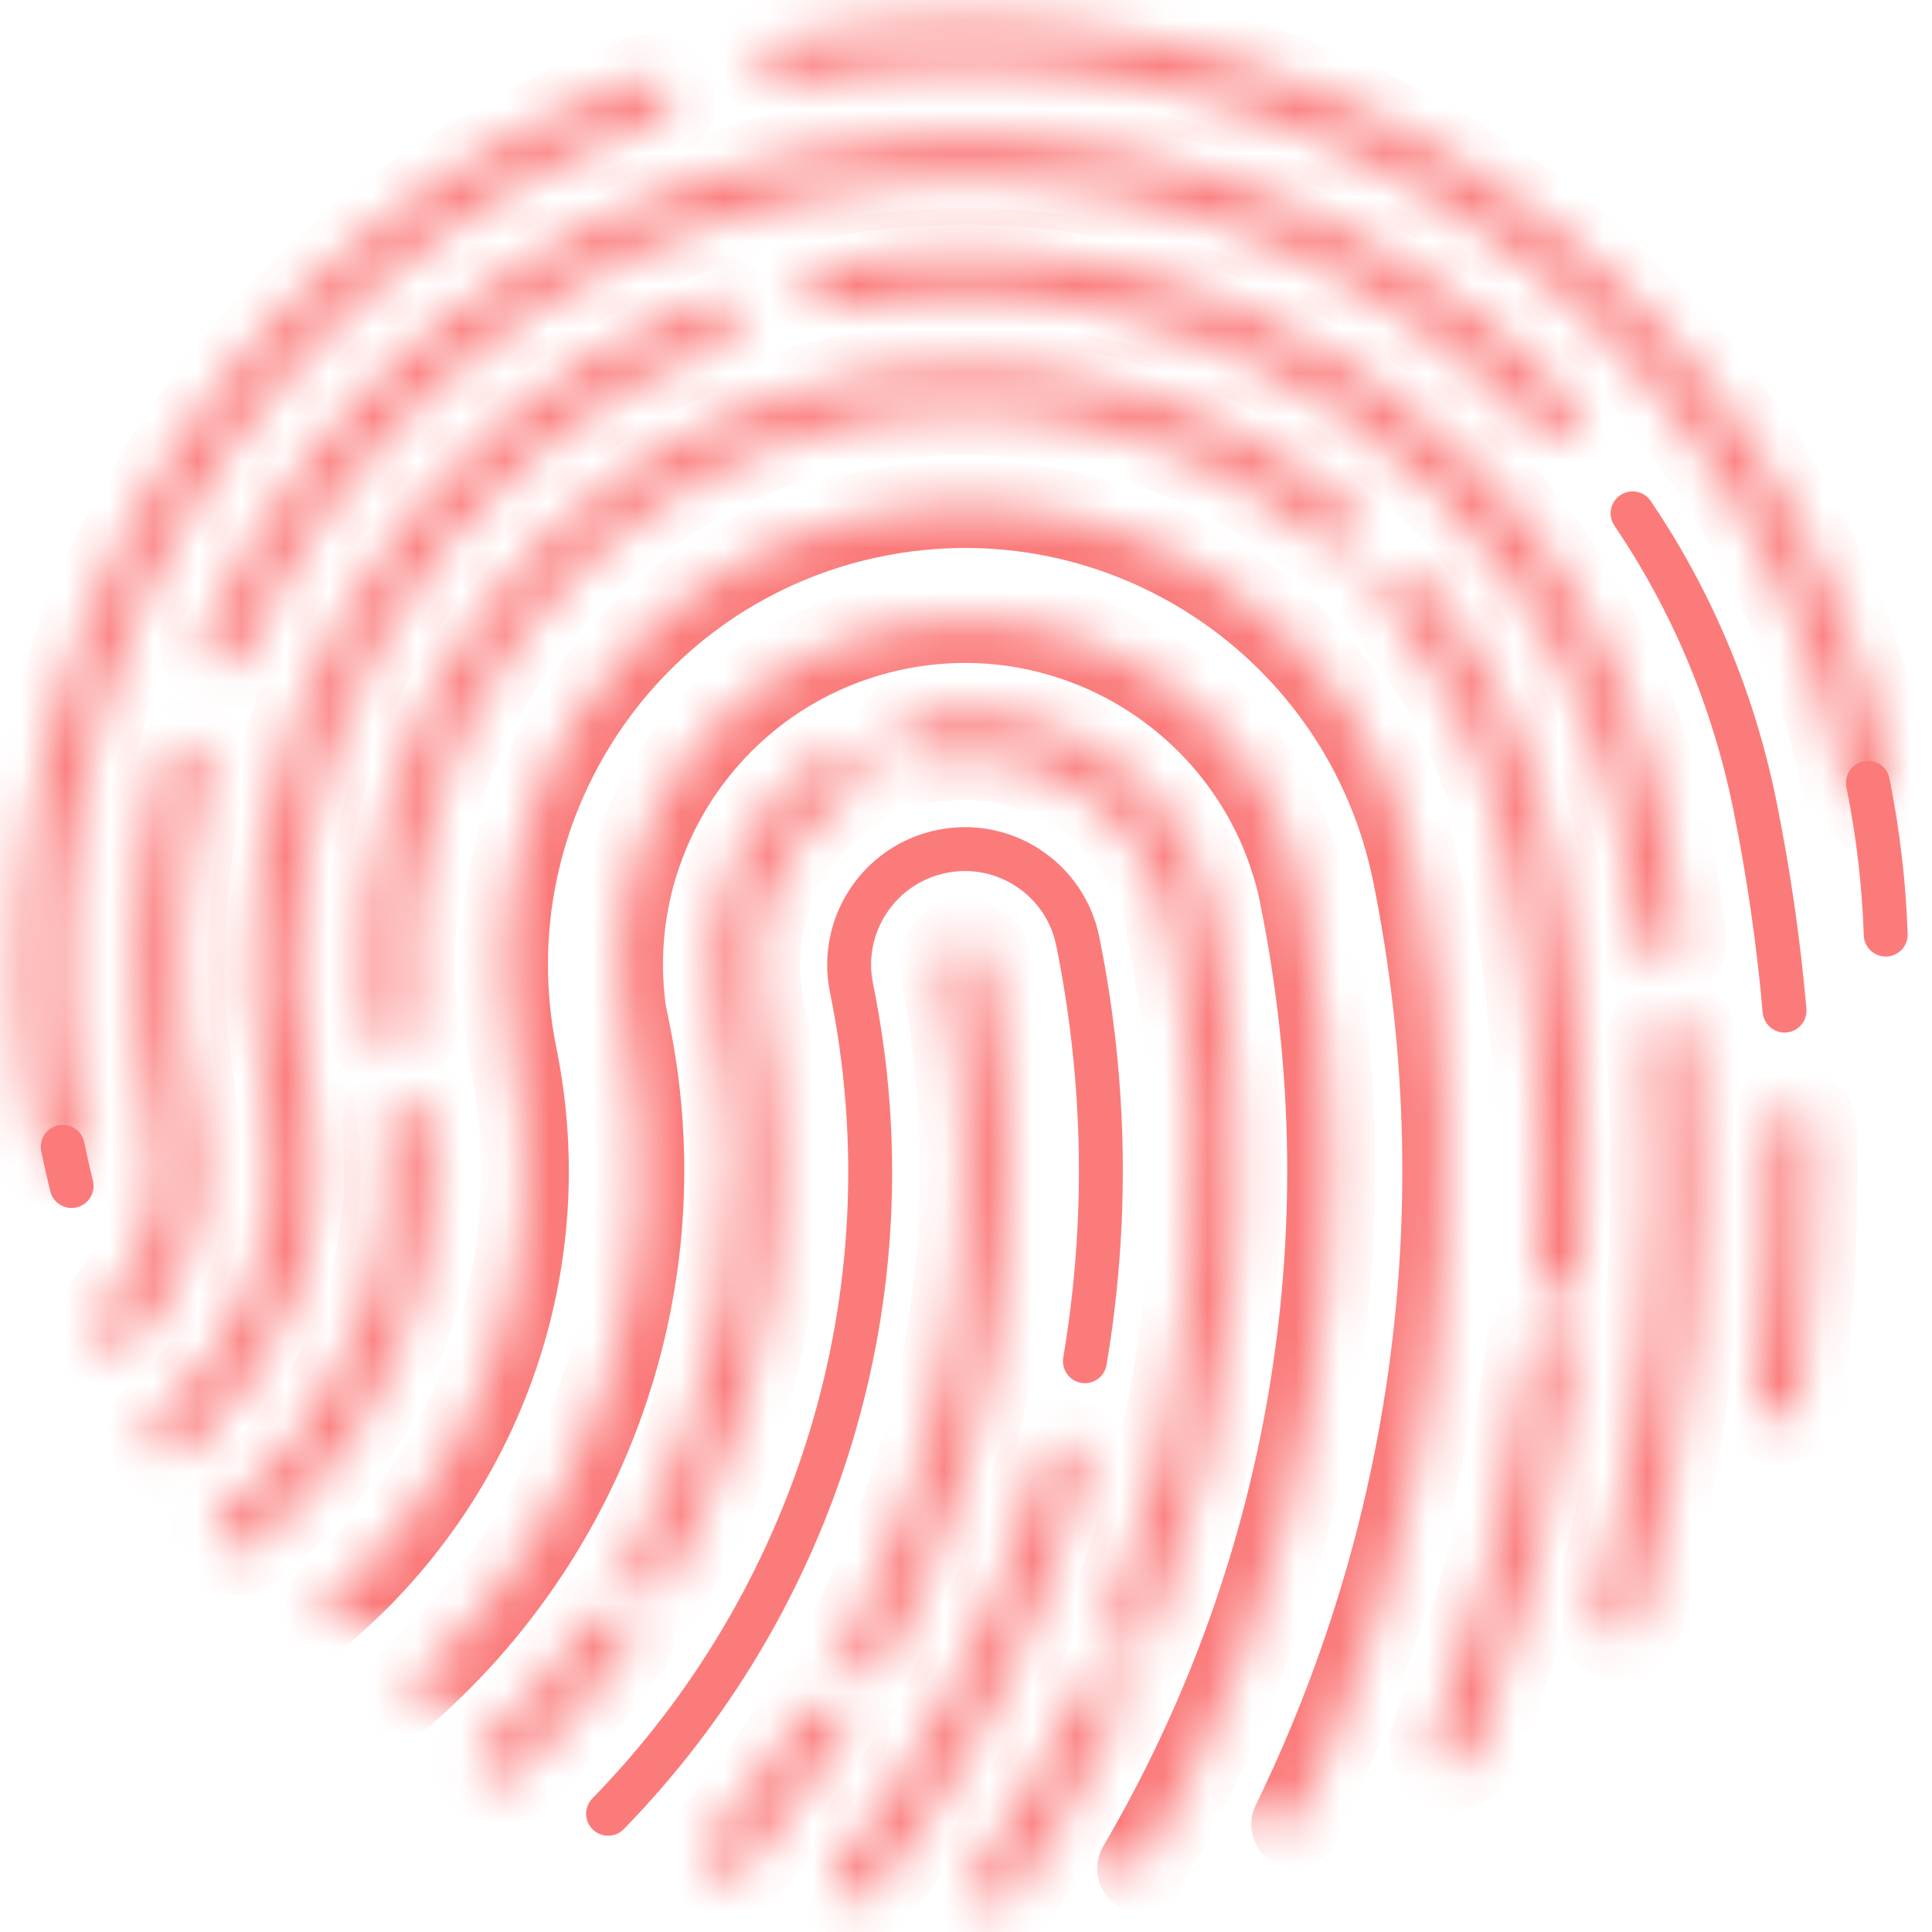 <svg width="44" height="44" viewBox="0 0 44 44" fill="none" xmlns="http://www.w3.org/2000/svg">
<mask id="path-1-inside-1_1_681" fill="white">
<path fill-rule="evenodd" clip-rule="evenodd" d="M17.731 0.928C29.354 -1.416 40.676 6.106 43.02 17.73C43.074 18.001 42.899 18.265 42.628 18.319C42.358 18.374 42.094 18.199 42.039 17.928C39.805 6.845 29.01 -0.327 17.928 1.908C17.658 1.963 17.394 1.787 17.339 1.517C17.285 1.246 17.46 0.982 17.731 0.928ZM15.257 2.1C15.351 2.36 15.217 2.647 14.958 2.741C5.599 6.141 -0.12 15.963 1.908 26.02C1.963 26.291 1.787 26.554 1.517 26.609C1.246 26.663 0.982 26.488 0.928 26.218C-1.199 15.668 4.8 5.368 14.616 1.801C14.876 1.707 15.163 1.841 15.257 2.1Z"/>
</mask>
<path d="M43.02 17.73L44 17.533V17.533L43.02 17.73ZM17.731 0.928L17.928 1.908L17.731 0.928ZM42.628 18.319L42.826 19.299L42.826 19.299L42.628 18.319ZM42.039 17.928L41.059 18.126V18.126L42.039 17.928ZM17.928 1.908L18.126 2.888L17.928 1.908ZM17.339 1.517L16.359 1.714V1.714L17.339 1.517ZM14.958 2.741L14.616 1.801L14.616 1.801L14.958 2.741ZM15.257 2.1L16.197 1.759L15.257 2.1ZM1.908 26.02L0.928 26.218L1.908 26.02ZM1.517 26.609L1.714 27.589H1.714L1.517 26.609ZM0.928 26.218L-0.053 26.415L0.928 26.218ZM14.616 1.801L14.958 2.741V2.741L14.616 1.801ZM44 17.533C41.547 5.367 29.698 -2.506 17.533 -0.053L17.928 1.908C29.01 -0.327 39.805 6.845 42.039 17.928L44 17.533ZM42.826 19.299C43.638 19.136 44.164 18.345 44 17.533L42.039 17.928C41.985 17.657 42.16 17.394 42.431 17.339L42.826 19.299ZM41.059 18.126C41.223 18.938 42.014 19.463 42.826 19.299L42.431 17.339C42.701 17.284 42.965 17.46 43.02 17.73L41.059 18.126ZM18.126 2.888C28.667 0.763 38.934 7.584 41.059 18.126L43.02 17.73C40.676 6.106 29.354 -1.416 17.731 0.928L18.126 2.888ZM16.359 1.714C16.523 2.526 17.314 3.052 18.126 2.888L17.731 0.928C18.001 0.873 18.265 1.048 18.32 1.319L16.359 1.714ZM17.533 -0.053C16.721 0.111 16.195 0.902 16.359 1.714L18.32 1.319C18.374 1.59 18.199 1.853 17.928 1.908L17.533 -0.053ZM15.299 3.681C16.078 3.398 16.48 2.537 16.197 1.759L14.317 2.442C14.223 2.182 14.357 1.895 14.616 1.801L15.299 3.681ZM2.888 25.822C0.96 16.257 6.399 6.915 15.299 3.681L14.616 1.801C4.8 5.368 -1.199 15.668 0.928 26.218L2.888 25.822ZM1.714 27.589C2.526 27.425 3.052 26.634 2.888 25.822L0.928 26.218C0.873 25.947 1.048 25.683 1.319 25.629L1.714 27.589ZM-0.053 26.415C0.111 27.227 0.902 27.753 1.714 27.589L1.319 25.629C1.59 25.574 1.853 25.749 1.908 26.02L-0.053 26.415ZM14.275 0.861C4 4.594 -2.279 15.373 -0.053 26.415L1.908 26.02C-0.12 15.963 5.599 6.141 14.958 2.741L14.275 0.861ZM16.197 1.759C15.914 0.98 15.053 0.578 14.275 0.861L14.958 2.741C14.698 2.835 14.411 2.701 14.317 2.442L16.197 1.759Z" fill="#FB7B7B" mask="url(#path-1-inside-1_1_681)"/>
<path d="M42.946 21.285C42.907 20.142 42.774 18.986 42.541 17.827" stroke="#FB7B7B" stroke-linecap="round"/>
<path d="M1.429 26.117C1.49 26.418 1.557 26.716 1.63 27.011" stroke="#FB7B7B" stroke-linecap="round"/>
<mask id="path-5-inside-2_1_681" fill="white">
<path fill-rule="evenodd" clip-rule="evenodd" d="M19.032 38.874C19.265 39.022 19.334 39.331 19.186 39.564C18.515 40.62 17.763 41.624 16.936 42.565C16.753 42.773 16.438 42.793 16.23 42.611C16.023 42.429 16.002 42.113 16.184 41.905C16.977 41.003 17.699 40.04 18.342 39.028C18.49 38.795 18.799 38.726 19.032 38.874ZM21.881 21.483C22.151 21.428 22.415 21.603 22.47 21.874C23.617 27.566 22.657 33.196 20.126 37.951C19.996 38.195 19.694 38.287 19.45 38.158C19.206 38.028 19.113 37.725 19.243 37.481C21.669 32.923 22.59 27.529 21.489 22.072C21.435 21.801 21.61 21.537 21.881 21.483Z"/>
</mask>
<path d="M19.186 39.564L18.342 39.028H18.342L19.186 39.564ZM19.032 38.874L19.569 38.03H19.569L19.032 38.874ZM16.936 42.565L17.687 43.225L17.687 43.225L16.936 42.565ZM16.23 42.611L15.57 43.362H15.57L16.23 42.611ZM16.184 41.905L15.433 41.245H15.433L16.184 41.905ZM18.342 39.028L17.498 38.492H17.498L18.342 39.028ZM22.47 21.874L23.45 21.676V21.676L22.47 21.874ZM21.881 21.483L22.078 22.463V22.463L21.881 21.483ZM20.126 37.951L21.009 38.421H21.009L20.126 37.951ZM19.45 38.158L18.98 39.04L19.45 38.158ZM19.243 37.481L20.126 37.951H20.126L19.243 37.481ZM21.489 22.072L20.509 22.269V22.269L21.489 22.072ZM20.03 40.101C20.474 39.401 20.268 38.474 19.569 38.03L18.496 39.718C18.263 39.57 18.194 39.261 18.342 39.028L20.03 40.101ZM17.687 43.225C18.548 42.245 19.332 41.2 20.03 40.101L18.342 39.028C17.699 40.04 16.977 41.003 16.184 41.905L17.687 43.225ZM15.57 43.362C16.192 43.909 17.14 43.848 17.687 43.225L16.184 41.905C16.367 41.698 16.683 41.678 16.89 41.86L15.57 43.362ZM15.433 41.245C14.886 41.868 14.948 42.815 15.57 43.362L16.89 41.86C17.098 42.042 17.118 42.358 16.936 42.565L15.433 41.245ZM17.498 38.492C16.882 39.461 16.192 40.382 15.433 41.245L16.936 42.565C17.763 41.624 18.515 40.62 19.186 39.564L17.498 38.492ZM19.569 38.03C18.869 37.586 17.942 37.792 17.498 38.492L19.186 39.564C19.038 39.797 18.729 39.866 18.496 39.718L19.569 38.03ZM23.45 21.676C23.286 20.864 22.495 20.339 21.683 20.503L22.078 22.463C21.808 22.518 21.544 22.342 21.489 22.072L23.45 21.676ZM21.009 38.421C23.644 33.468 24.645 27.604 23.45 21.676L21.489 22.072C22.59 27.529 21.669 32.923 19.243 37.481L21.009 38.421ZM18.98 39.04C19.711 39.429 20.62 39.152 21.009 38.421L19.243 37.481C19.373 37.237 19.676 37.145 19.919 37.275L18.98 39.04ZM18.36 37.011C17.971 37.743 18.249 38.651 18.98 39.04L19.919 37.275C20.163 37.404 20.256 37.707 20.126 37.951L18.36 37.011ZM20.509 22.269C21.562 27.491 20.681 32.65 18.36 37.011L20.126 37.951C22.657 33.196 23.617 27.566 22.47 21.874L20.509 22.269ZM21.683 20.503C20.871 20.666 20.345 21.457 20.509 22.269L22.47 21.874C22.524 22.145 22.349 22.408 22.078 22.463L21.683 20.503Z" fill="#FB7B7B" mask="url(#path-5-inside-2_1_681)"/>
<mask id="path-7-inside-3_1_681" fill="white">
<path fill-rule="evenodd" clip-rule="evenodd" d="M24.329 32.86C24.596 32.93 24.755 33.204 24.684 33.471C23.751 36.99 22.109 40.269 19.89 43.108C19.72 43.326 19.405 43.364 19.188 43.194C18.97 43.024 18.932 42.71 19.102 42.493C21.239 39.758 22.819 36.602 23.718 33.215C23.788 32.948 24.062 32.789 24.329 32.86Z"/>
</mask>
<path d="M24.684 33.471L23.718 33.215V33.215L24.684 33.471ZM24.329 32.86L24.073 33.826L24.073 33.826L24.329 32.86ZM19.89 43.108L19.102 42.493L19.102 42.493L19.89 43.108ZM19.188 43.194L19.804 42.407L19.804 42.407L19.188 43.194ZM19.102 42.493L19.89 43.108L19.89 43.108L19.102 42.493ZM23.718 33.215L22.751 32.958L22.751 32.958L23.718 33.215ZM25.651 33.727C25.863 32.927 25.386 32.105 24.585 31.893L24.073 33.826C23.806 33.755 23.647 33.482 23.718 33.215L25.651 33.727ZM20.678 43.724C22.979 40.779 24.683 37.379 25.651 33.727L23.718 33.215C22.819 36.602 21.239 39.758 19.102 42.493L20.678 43.724ZM18.572 43.982C19.225 44.492 20.168 44.377 20.678 43.724L19.102 42.493C19.272 42.275 19.586 42.236 19.804 42.407L18.572 43.982ZM18.314 41.877C17.804 42.53 17.919 43.472 18.572 43.982L19.804 42.407C20.021 42.577 20.06 42.891 19.89 43.108L18.314 41.877ZM22.751 32.958C21.888 36.214 20.368 39.248 18.314 41.877L19.89 43.108C22.109 40.269 23.751 36.99 24.684 33.471L22.751 32.958ZM24.585 31.893C23.785 31.681 22.963 32.158 22.751 32.958L24.684 33.471C24.613 33.738 24.34 33.897 24.073 33.826L24.585 31.893Z" fill="#FB7B7B" mask="url(#path-7-inside-3_1_681)"/>
<path d="M24.708 31.001C25.228 27.922 25.203 24.698 24.549 21.455C24.27 20.026 22.88 19.102 21.453 19.39C20.027 19.677 19.103 21.067 19.391 22.494C20.834 29.556 18.529 36.508 13.849 41.307" stroke="#FB7B7B" stroke-linecap="round"/>
<mask id="path-10-inside-4_1_681" fill="white">
<path fill-rule="evenodd" clip-rule="evenodd" d="M25.263 38.231C25.513 38.346 25.623 38.643 25.508 38.894C24.813 40.403 23.992 41.849 23.056 43.216C22.9 43.444 22.589 43.503 22.361 43.347C22.133 43.191 22.075 42.88 22.231 42.652C23.135 41.33 23.928 39.933 24.599 38.476C24.715 38.225 25.012 38.115 25.263 38.231ZM20.837 16.332C23.952 15.704 26.987 17.72 27.609 20.839C28.761 26.554 28.168 32.217 26.195 37.275C26.095 37.532 25.805 37.659 25.548 37.559C25.291 37.459 25.163 37.169 25.264 36.912C27.169 32.027 27.742 26.558 26.629 21.036L26.628 21.035C26.115 18.459 23.608 16.793 21.034 17.313C20.764 17.367 20.5 17.192 20.445 16.921C20.391 16.651 20.566 16.387 20.837 16.332ZM19.549 17.283C19.699 17.515 19.632 17.825 19.399 17.974C17.802 19.003 16.916 20.939 17.313 22.912C18.274 27.59 17.396 32.215 15.187 36.05C15.049 36.29 14.743 36.372 14.504 36.234C14.265 36.096 14.182 35.79 14.32 35.551C16.413 31.919 17.243 27.541 16.334 23.112L16.333 23.111C15.851 20.72 16.926 18.378 18.858 17.134C19.09 16.984 19.399 17.051 19.549 17.283ZM14.139 36.806C14.365 36.965 14.419 37.277 14.26 37.502C13.515 38.56 12.662 39.541 11.713 40.429C11.512 40.618 11.195 40.608 11.007 40.406C10.818 40.204 10.829 39.888 11.03 39.699C11.929 38.858 12.737 37.928 13.442 36.927C13.601 36.701 13.913 36.647 14.139 36.806Z"/>
</mask>
<path d="M25.508 38.894L26.416 39.313L25.508 38.894ZM25.263 38.231L24.844 39.139H24.844L25.263 38.231ZM23.056 43.216L22.231 42.652H22.231L23.056 43.216ZM22.361 43.347L22.926 42.521L22.361 43.347ZM22.231 42.652L23.056 43.216L22.231 42.652ZM24.599 38.476L25.508 38.894L24.599 38.476ZM27.609 20.839L26.628 21.034L26.629 21.036L27.609 20.839ZM20.837 16.332L20.639 15.352V15.352L20.837 16.332ZM26.195 37.275L25.264 36.912V36.912L26.195 37.275ZM25.264 36.912L26.195 37.275L26.195 37.275L25.264 36.912ZM26.629 21.036L25.648 21.232L25.648 21.233L26.629 21.036ZM26.628 21.035L25.648 21.23L25.648 21.231L26.628 21.035ZM21.034 17.313L20.837 16.332V16.332L21.034 17.313ZM20.445 16.921L19.465 17.119V17.119L20.445 16.921ZM19.399 17.974L18.858 17.134V17.134L19.399 17.974ZM19.549 17.283L20.39 16.742V16.742L19.549 17.283ZM17.313 22.912L16.333 23.11L16.334 23.113L17.313 22.912ZM15.187 36.05L16.053 36.55L16.053 36.55L15.187 36.05ZM14.504 36.234L14.005 37.1L14.005 37.1L14.504 36.234ZM14.32 35.551L13.454 35.052H13.454L14.32 35.551ZM16.334 23.112L15.354 23.312L15.354 23.314L16.334 23.112ZM16.333 23.111L15.353 23.308L15.353 23.31L16.333 23.111ZM18.858 17.134L19.399 17.974V17.974L18.858 17.134ZM14.26 37.502L15.077 38.078L14.26 37.502ZM14.139 36.806L14.714 35.988H14.714L14.139 36.806ZM11.713 40.429L12.396 41.16H12.396L11.713 40.429ZM11.007 40.406L10.276 41.089H10.276L11.007 40.406ZM11.03 39.699L10.347 38.969H10.347L11.03 39.699ZM13.442 36.927L14.26 37.502H14.26L13.442 36.927ZM26.416 39.313C26.762 38.56 26.433 37.669 25.681 37.323L24.844 39.139C24.593 39.024 24.484 38.727 24.599 38.476L26.416 39.313ZM23.882 43.781C24.849 42.367 25.698 40.872 26.416 39.313L24.599 38.476C23.928 39.933 23.135 41.33 22.231 42.652L23.882 43.781ZM21.797 44.172C22.48 44.64 23.414 44.465 23.882 43.781L22.231 42.652C22.387 42.424 22.698 42.365 22.926 42.521L21.797 44.172ZM21.406 42.087C20.938 42.771 21.113 43.704 21.797 44.172L22.926 42.521C23.154 42.677 23.212 42.989 23.056 43.216L21.406 42.087ZM23.691 38.058C23.043 39.464 22.278 40.812 21.406 42.087L23.056 43.216C23.992 41.849 24.813 40.403 25.508 38.894L23.691 38.058ZM25.681 37.323C24.928 36.976 24.038 37.305 23.691 38.058L25.508 38.894C25.392 39.145 25.095 39.255 24.844 39.139L25.681 37.323ZM28.59 20.643C27.859 16.981 24.295 14.615 20.639 15.352L21.034 17.313C23.608 16.794 26.115 18.459 26.628 21.034L28.59 20.643ZM27.127 37.638C29.167 32.407 29.78 26.55 28.589 20.641L26.629 21.036C27.742 26.558 27.168 32.027 25.264 36.912L27.127 37.638ZM25.185 38.491C25.956 38.792 26.826 38.41 27.127 37.638L25.264 36.912C25.364 36.654 25.654 36.527 25.911 36.627L25.185 38.491ZM24.332 36.548C24.031 37.32 24.413 38.19 25.185 38.491L25.911 36.627C26.169 36.728 26.296 37.018 26.195 37.275L24.332 36.548ZM25.648 21.233C26.723 26.562 26.169 31.837 24.332 36.548L26.195 37.275C28.168 32.217 28.761 26.553 27.609 20.838L25.648 21.233ZM25.648 21.231L25.648 21.232L27.609 20.839L27.609 20.838L25.648 21.231ZM21.232 18.293C23.265 17.883 25.243 19.198 25.648 21.23L27.609 20.839C26.987 17.721 23.952 15.704 20.837 16.332L21.232 18.293ZM19.465 17.119C19.629 17.931 20.42 18.457 21.232 18.293L20.837 16.332C21.107 16.278 21.371 16.453 21.426 16.724L19.465 17.119ZM20.639 15.352C19.827 15.516 19.301 16.307 19.465 17.119L21.426 16.724C21.48 16.994 21.305 17.258 21.034 17.313L20.639 15.352ZM19.941 18.815C20.637 18.366 20.838 17.438 20.39 16.742L18.708 17.825C18.559 17.593 18.626 17.283 18.858 17.134L19.941 18.815ZM18.294 22.715C17.98 21.158 18.678 19.629 19.941 18.815L18.858 17.134C16.926 18.378 15.851 20.72 16.333 23.11L18.294 22.715ZM16.053 36.55C18.379 32.512 19.305 27.639 18.293 22.711L16.334 23.113C17.243 27.541 16.413 31.919 14.32 35.551L16.053 36.55ZM14.005 37.1C14.722 37.514 15.64 37.267 16.053 36.55L14.32 35.551C14.458 35.312 14.764 35.23 15.003 35.367L14.005 37.1ZM13.454 35.052C13.04 35.77 13.287 36.687 14.005 37.1L15.003 35.367C15.242 35.505 15.325 35.811 15.187 36.05L13.454 35.052ZM15.354 23.314C16.212 27.492 15.43 31.622 13.454 35.052L15.187 36.05C17.396 32.215 18.274 27.589 17.313 22.911L15.354 23.314ZM15.353 23.31L15.354 23.312L17.314 22.913L17.313 22.911L15.353 23.31ZM18.316 16.293C16.05 17.753 14.787 20.501 15.353 23.308L17.314 22.913C16.916 20.939 17.802 19.004 19.399 17.974L18.316 16.293ZM20.39 16.742C19.941 16.045 19.013 15.845 18.316 16.293L19.399 17.974C19.167 18.124 18.858 18.057 18.708 17.825L20.39 16.742ZM15.077 38.078C15.554 37.401 15.392 36.465 14.714 35.988L13.563 37.623C13.337 37.465 13.283 37.153 13.442 36.927L15.077 38.078ZM12.396 41.16C13.396 40.225 14.294 39.191 15.077 38.078L13.442 36.927C12.737 37.928 11.929 38.858 11.03 39.699L12.396 41.16ZM10.276 41.089C10.842 41.694 11.791 41.726 12.396 41.16L11.03 39.699C11.232 39.511 11.548 39.521 11.737 39.723L10.276 41.089ZM10.347 38.969C9.742 39.535 9.71 40.484 10.276 41.089L11.737 39.723C11.925 39.924 11.915 40.241 11.713 40.429L10.347 38.969ZM12.624 36.351C11.959 37.297 11.196 38.175 10.347 38.969L11.713 40.429C12.662 39.541 13.515 38.56 14.26 37.502L12.624 36.351ZM14.714 35.988C14.037 35.511 13.101 35.674 12.624 36.351L14.26 37.502C14.101 37.728 13.789 37.782 13.563 37.623L14.714 35.988Z" fill="#FB7B7B" mask="url(#path-10-inside-4_1_681)"/>
<mask id="path-12-inside-5_1_681" fill="white">
<path fill-rule="evenodd" clip-rule="evenodd" d="M25.987 42.554C29.765 36.114 31.28 28.314 29.688 20.419L29.692 20.417C28.832 16.154 24.68 13.395 20.418 14.255C16.155 15.115 13.396 19.267 14.256 23.53L14.27 23.527C15.433 29.293 13.284 34.958 9.133 38.553"/>
</mask>
<path d="M25.125 42.048C24.845 42.525 25.005 43.137 25.481 43.417C25.958 43.696 26.57 43.537 26.85 43.06L25.125 42.048ZM29.688 20.419L29.304 19.496L28.546 19.811L28.708 20.616L29.688 20.419ZM29.692 20.417L30.077 21.34L30.835 21.024L30.672 20.22L29.692 20.417ZM20.418 14.255L20.616 15.235L20.616 15.235L20.418 14.255ZM14.256 23.53L13.276 23.727L13.468 24.682L14.427 24.515L14.256 23.53ZM14.27 23.527L15.251 23.329L15.058 22.375L14.099 22.542L14.27 23.527ZM8.479 37.797C8.061 38.158 8.016 38.79 8.378 39.207C8.739 39.625 9.371 39.67 9.788 39.309L8.479 37.797ZM26.85 43.06C30.747 36.416 32.311 28.367 30.669 20.221L28.708 20.616C30.25 28.261 28.783 35.811 25.125 42.048L26.85 43.06ZM30.073 21.342L30.077 21.34L29.308 19.494L29.304 19.496L30.073 21.342ZM30.672 20.22C29.704 15.415 25.024 12.306 20.22 13.275L20.616 15.235C24.337 14.485 27.961 16.893 28.712 20.615L30.672 20.22ZM20.22 13.275C15.416 14.243 12.307 18.923 13.276 23.727L15.236 23.332C14.486 19.61 16.894 15.986 20.616 15.235L20.22 13.275ZM14.427 24.515L14.442 24.512L14.099 22.542L14.085 22.544L14.427 24.515ZM13.29 23.725C14.378 29.123 12.368 34.428 8.479 37.797L9.788 39.309C14.2 35.488 16.487 29.463 15.251 23.329L13.29 23.725Z" fill="#FB7B7B" mask="url(#path-12-inside-5_1_681)"/>
<mask id="path-14-inside-6_1_681" fill="white">
<path fill-rule="evenodd" clip-rule="evenodd" d="M29.497 41.549C32.658 35.06 33.795 27.522 32.258 19.901C31.114 14.218 25.581 10.542 19.9 11.688C14.219 12.833 10.543 18.366 11.688 24.047C12.695 28.977 10.781 33.819 7.143 36.799"/>
</mask>
<path d="M28.598 41.111C28.356 41.607 28.563 42.206 29.059 42.448C29.556 42.69 30.154 42.483 30.396 41.987L28.598 41.111ZM32.258 19.901L31.278 20.098L31.278 20.098L32.258 19.901ZM19.9 11.688L19.703 10.707L19.703 10.707L19.9 11.688ZM11.688 24.047L10.708 24.245L10.708 24.248L11.688 24.047ZM6.509 36.026C6.082 36.376 6.019 37.006 6.369 37.433C6.719 37.86 7.349 37.923 7.776 37.573L6.509 36.026ZM30.396 41.987C33.65 35.308 34.82 27.547 33.238 19.703L31.278 20.098C32.77 27.497 31.667 34.812 28.598 41.111L30.396 41.987ZM33.238 19.703C31.985 13.479 25.925 9.453 19.703 10.707L20.098 12.668C25.237 11.632 30.243 14.957 31.278 20.098L33.238 19.703ZM19.703 10.707C13.48 11.962 9.453 18.023 10.708 24.245L12.668 23.85C11.632 18.71 14.958 13.704 20.098 12.668L19.703 10.707ZM10.708 24.248C11.638 28.798 9.873 33.27 6.509 36.026L7.776 37.573C11.69 34.367 13.752 29.156 12.668 23.847L10.708 24.248Z" fill="#FB7B7B" mask="url(#path-14-inside-6_1_681)"/>
<mask id="path-16-inside-7_1_681" fill="white">
<path fill-rule="evenodd" clip-rule="evenodd" d="M9.236 25.099C9.511 25.071 9.756 25.271 9.784 25.546C10.167 29.334 8.551 32.946 5.718 35.222C5.503 35.395 5.188 35.361 5.015 35.145C4.842 34.93 4.877 34.615 5.092 34.442C7.67 32.371 9.137 29.087 8.789 25.646C8.761 25.372 8.962 25.126 9.236 25.099ZM30.148 12.368C27.304 9.951 23.422 8.816 19.481 9.61L19.383 9.12L19.481 9.61C13.053 10.906 8.76 16.877 9.428 23.269C9.456 23.544 9.257 23.789 8.982 23.818C8.708 23.847 8.462 23.647 8.433 23.373C7.712 16.473 12.345 10.029 19.284 8.63C23.538 7.772 27.728 8.999 30.796 11.606C31.006 11.785 31.032 12.101 30.853 12.311C30.674 12.521 30.358 12.547 30.148 12.368ZM31.633 13.09C31.843 12.91 32.159 12.935 32.338 13.145C33.791 14.848 34.844 16.934 35.317 19.283L34.827 19.382L35.317 19.283C35.984 22.588 36.19 25.88 35.98 29.091C35.962 29.366 35.724 29.575 35.448 29.557C35.172 29.539 34.964 29.301 34.982 29.026C35.187 25.901 34.986 22.698 34.337 19.481L34.337 19.481C33.898 17.303 32.923 15.371 31.577 13.794C31.398 13.584 31.423 13.269 31.633 13.09ZM35.383 30.287C35.657 30.318 35.854 30.566 35.823 30.84C35.468 33.973 34.716 37.015 33.611 39.904C33.513 40.162 33.223 40.291 32.965 40.192C32.708 40.094 32.578 39.804 32.677 39.547C33.752 36.735 34.484 33.775 34.83 30.728C34.861 30.453 35.108 30.256 35.383 30.287Z"/>
</mask>
<path d="M9.784 25.546L10.779 25.445V25.445L9.784 25.546ZM9.236 25.099L9.136 24.104H9.136L9.236 25.099ZM5.718 35.222L6.345 36.002L6.345 36.002L5.718 35.222ZM5.015 35.145L5.795 34.519H5.795L5.015 35.145ZM5.092 34.442L4.466 33.663H4.466L5.092 34.442ZM8.789 25.646L9.784 25.546L8.789 25.646ZM19.481 9.61L18.501 9.808L18.699 10.788L19.679 10.591L19.481 9.61ZM30.148 12.368L29.5 13.13L30.148 12.368ZM19.481 9.61L19.679 10.591L20.659 10.393L20.462 9.413L19.481 9.61ZM9.428 23.269L10.422 23.165L9.428 23.269ZM8.982 23.818L9.086 24.813L9.086 24.813L8.982 23.818ZM8.433 23.373L9.428 23.269L8.433 23.373ZM19.284 8.63L19.481 9.61L19.481 9.61L19.284 8.63ZM30.796 11.606L30.148 12.368L30.796 11.606ZM30.853 12.311L31.615 12.959V12.959L30.853 12.311ZM32.338 13.145L33.099 12.496L32.338 13.145ZM31.633 13.09L30.984 12.329L31.633 13.09ZM35.98 29.091L36.978 29.156L35.98 29.091ZM35.448 29.557L35.514 28.559H35.514L35.448 29.557ZM34.982 29.026L35.98 29.091L34.982 29.026ZM34.337 19.481L33.357 19.678L33.357 19.678L34.337 19.481ZM34.337 19.481L35.317 19.283L35.317 19.283L34.337 19.481ZM31.577 13.794L30.817 14.444L31.577 13.794ZM35.823 30.84L36.817 30.953L35.823 30.84ZM35.383 30.287L35.27 31.281L35.383 30.287ZM33.611 39.904L34.545 40.261V40.261L33.611 39.904ZM32.677 39.547L33.611 39.904L32.677 39.547ZM34.83 30.728L33.836 30.615L34.83 30.728ZM10.779 25.445C10.696 24.621 9.96 24.02 9.136 24.104L9.337 26.093C9.062 26.121 8.817 25.921 8.789 25.646L10.779 25.445ZM6.345 36.002C9.433 33.52 11.197 29.582 10.779 25.445L8.789 25.646C9.137 29.087 7.67 32.371 5.092 34.442L6.345 36.002ZM4.236 35.772C4.755 36.417 5.699 36.52 6.345 36.002L5.092 34.442C5.307 34.269 5.622 34.304 5.795 34.519L4.236 35.772ZM4.466 33.663C3.82 34.181 3.717 35.126 4.236 35.772L5.795 34.519C5.968 34.734 5.934 35.049 5.718 35.222L4.466 33.663ZM7.794 25.747C8.107 28.84 6.788 31.797 4.466 33.663L5.718 35.222C8.551 32.946 10.167 29.334 9.784 25.546L7.794 25.747ZM9.136 24.104C8.312 24.187 7.711 24.922 7.794 25.747L9.784 25.546C9.812 25.82 9.612 26.066 9.337 26.093L9.136 24.104ZM19.679 10.591C23.307 9.859 26.88 10.903 29.5 13.13L30.796 11.606C27.728 8.999 23.538 7.772 19.284 8.63L19.679 10.591ZM18.402 9.318L18.501 9.808L20.462 9.413L20.363 8.923L18.402 9.318ZM20.462 9.413L20.363 8.923L18.402 9.318L18.501 9.808L20.462 9.413ZM10.422 23.165C9.807 17.281 13.761 11.784 19.679 10.591L19.284 8.63C12.345 10.029 7.712 16.473 8.433 23.373L10.422 23.165ZM9.086 24.813C9.91 24.727 10.508 23.989 10.422 23.165L8.433 23.373C8.404 23.098 8.604 22.852 8.878 22.823L9.086 24.813ZM7.438 23.477C7.525 24.301 8.262 24.899 9.086 24.813L8.878 22.823C9.153 22.795 9.399 22.994 9.428 23.269L7.438 23.477ZM19.086 7.65C11.637 9.152 6.665 16.069 7.438 23.477L9.428 23.269C8.76 16.877 13.053 10.906 19.481 9.61L19.086 7.65ZM31.443 10.844C28.152 8.047 23.653 6.729 19.086 7.65L19.481 9.61C23.422 8.816 27.304 9.951 30.148 12.368L31.443 10.844ZM31.615 12.959C32.151 12.327 32.075 11.381 31.443 10.844L30.148 12.368C29.938 12.189 29.912 11.874 30.091 11.663L31.615 12.959ZM29.5 13.13C30.132 13.667 31.078 13.59 31.615 12.959L30.091 11.663C30.27 11.453 30.585 11.427 30.796 11.606L29.5 13.13ZM33.099 12.496C32.561 11.866 31.614 11.791 30.984 12.329L32.282 13.85C32.072 14.03 31.757 14.005 31.577 13.794L33.099 12.496ZM36.297 19.085C35.789 16.566 34.659 14.325 33.099 12.496L31.577 13.794C32.923 15.371 33.898 17.303 34.337 19.481L36.297 19.085ZM35.025 20.362L35.515 20.263L35.12 18.303L34.629 18.402L35.025 20.362ZM35.12 18.303L34.629 18.402L35.025 20.362L35.515 20.263L35.12 18.303ZM36.978 29.156C37.194 25.858 36.982 22.478 36.297 19.085L34.337 19.481C34.986 22.698 35.187 25.901 34.982 29.026L36.978 29.156ZM35.383 30.555C36.209 30.609 36.923 29.983 36.978 29.156L34.982 29.026C35 28.75 35.238 28.541 35.514 28.559L35.383 30.555ZM33.984 28.96C33.93 29.787 34.556 30.501 35.383 30.555L35.514 28.559C35.789 28.577 35.998 28.815 35.98 29.091L33.984 28.96ZM33.357 19.678C33.988 22.809 34.183 25.923 33.984 28.96L35.98 29.091C36.19 25.88 35.984 22.588 35.317 19.283L33.357 19.678ZM33.357 19.678L33.357 19.678L35.317 19.283L35.317 19.283L33.357 19.678ZM30.817 14.444C32.055 15.895 32.952 17.672 33.357 19.678L35.317 19.283C34.844 16.934 33.791 14.848 32.338 13.145L30.817 14.444ZM30.984 12.329C30.354 12.867 30.279 13.813 30.817 14.444L32.338 13.145C32.517 13.355 32.492 13.671 32.282 13.85L30.984 12.329ZM36.817 30.953C36.91 30.13 36.319 29.387 35.495 29.294L35.27 31.281C34.996 31.25 34.798 31.002 34.83 30.728L36.817 30.953ZM34.545 40.261C35.68 37.295 36.452 34.17 36.817 30.953L34.83 30.728C34.484 33.775 33.752 36.735 32.677 39.547L34.545 40.261ZM32.608 41.126C33.382 41.422 34.249 41.035 34.545 40.261L32.677 39.547C32.776 39.289 33.065 39.16 33.323 39.258L32.608 41.126ZM31.743 39.189C31.447 39.963 31.834 40.83 32.608 41.126L33.323 39.258C33.581 39.357 33.71 39.646 33.611 39.904L31.743 39.189ZM33.836 30.615C33.5 33.577 32.789 36.456 31.743 39.189L33.611 39.904C34.716 37.015 35.468 33.973 35.823 30.84L33.836 30.615ZM35.495 29.294C34.672 29.2 33.929 29.792 33.836 30.615L35.823 30.84C35.792 31.115 35.544 31.312 35.27 31.281L35.495 29.294Z" fill="#FB7B7B" mask="url(#path-16-inside-7_1_681)"/>
<mask id="path-18-inside-8_1_681" fill="white">
<path fill-rule="evenodd" clip-rule="evenodd" d="M38.031 23.222C38.306 23.201 38.547 23.407 38.567 23.683C38.909 28.211 38.466 32.659 37.343 36.874C37.271 37.141 36.997 37.3 36.731 37.228C36.464 37.157 36.305 36.883 36.376 36.617C37.472 32.507 37.903 28.172 37.57 23.758C37.549 23.483 37.756 23.242 38.031 23.222ZM18.766 6.062C27.553 4.291 36.113 9.978 37.888 18.766L37.888 18.766C38.057 19.606 38.199 20.445 38.313 21.283C38.35 21.557 38.159 21.809 37.885 21.846C37.612 21.884 37.36 21.692 37.322 21.418C37.211 20.602 37.073 19.783 36.907 18.963C35.242 10.717 27.209 5.38 18.964 7.043C18.693 7.097 18.429 6.922 18.375 6.651C18.32 6.381 18.495 6.117 18.766 6.062ZM16.771 7.117C16.871 7.375 16.742 7.664 16.484 7.763C9.681 10.382 5.554 17.597 7.043 24.984C7.677 28.084 6.501 31.13 4.248 33.039C4.037 33.217 3.722 33.191 3.543 32.981C3.365 32.77 3.391 32.454 3.602 32.276C5.588 30.593 6.621 27.911 6.063 25.183L6.063 25.182C4.475 17.309 8.874 9.621 16.125 6.83C16.383 6.731 16.672 6.859 16.771 7.117Z"/>
</mask>
<path d="M38.567 23.683L37.57 23.758L38.567 23.683ZM38.031 23.222L38.106 24.219L38.031 23.222ZM37.343 36.874L38.309 37.132V37.132L37.343 36.874ZM36.731 37.228L36.473 38.195H36.473L36.731 37.228ZM36.376 36.617L35.41 36.359V36.359L36.376 36.617ZM37.57 23.758L36.573 23.833L37.57 23.758ZM37.888 18.766L36.907 18.964L36.909 18.971L37.888 18.766ZM18.766 6.062L18.568 5.082L18.766 6.062ZM37.888 18.766L38.868 18.568L38.867 18.561L37.888 18.766ZM38.313 21.283L37.322 21.418V21.418L38.313 21.283ZM37.322 21.418L38.313 21.283V21.283L37.322 21.418ZM36.907 18.963L37.888 18.766L37.888 18.765L36.907 18.963ZM18.964 7.043L18.766 6.062L18.766 6.062L18.964 7.043ZM16.484 7.763L16.125 6.83V6.83L16.484 7.763ZM7.043 24.984L6.063 25.181L6.063 25.184L7.043 24.984ZM4.248 33.039L4.895 33.802H4.895L4.248 33.039ZM3.543 32.981L4.306 32.334L4.306 32.334L3.543 32.981ZM3.602 32.276L4.248 33.039H4.248L3.602 32.276ZM6.063 25.183L5.083 25.383L5.083 25.384L6.063 25.183ZM6.063 25.182L5.083 25.38L5.083 25.381L6.063 25.182ZM16.125 6.83L16.484 7.763L16.484 7.763L16.125 6.83ZM39.565 23.607C39.502 22.781 38.782 22.162 37.956 22.225L38.106 24.219C37.831 24.24 37.591 24.033 37.57 23.758L39.565 23.607ZM38.309 37.132C39.461 32.81 39.915 28.25 39.565 23.607L37.57 23.758C37.903 28.172 37.472 32.507 36.376 36.617L38.309 37.132ZM36.473 38.195C37.273 38.408 38.095 37.932 38.309 37.132L36.376 36.617C36.447 36.35 36.721 36.191 36.988 36.262L36.473 38.195ZM35.41 36.359C35.197 37.159 35.672 37.981 36.473 38.195L36.988 36.262C37.255 36.333 37.414 36.607 37.343 36.874L35.41 36.359ZM36.573 23.833C36.898 28.133 36.477 32.356 35.41 36.359L37.343 36.874C38.466 32.659 38.909 28.211 38.567 23.683L36.573 23.833ZM37.956 22.225C37.13 22.287 36.511 23.007 36.573 23.833L38.567 23.683C38.588 23.958 38.382 24.198 38.106 24.219L37.956 22.225ZM38.868 18.568C36.984 9.239 27.897 3.201 18.568 5.082L18.964 7.043C27.21 5.38 35.242 10.717 36.907 18.964L38.868 18.568ZM38.867 18.561L38.867 18.561L36.909 18.971L36.909 18.971L38.867 18.561ZM39.304 21.148C39.187 20.289 39.042 19.429 38.868 18.568L36.907 18.963C37.073 19.783 37.211 20.602 37.322 21.418L39.304 21.148ZM38.021 22.837C38.841 22.725 39.416 21.969 39.304 21.148L37.322 21.418C37.285 21.145 37.476 20.893 37.75 20.855L38.021 22.837ZM36.331 21.554C36.444 22.375 37.2 22.949 38.021 22.837L37.75 20.855C38.024 20.818 38.276 21.009 38.313 21.283L36.331 21.554ZM35.927 19.161C36.088 19.96 36.223 20.758 36.331 21.554L38.313 21.283C38.199 20.445 38.057 19.606 37.888 18.766L35.927 19.161ZM19.161 8.023C26.866 6.47 34.371 11.456 35.927 19.161L37.888 18.765C36.113 9.978 27.553 4.291 18.766 6.062L19.161 8.023ZM17.394 6.849C17.558 7.661 18.349 8.187 19.161 8.023L18.766 6.062C19.037 6.008 19.3 6.183 19.355 6.454L17.394 6.849ZM18.568 5.082C17.756 5.246 17.231 6.037 17.394 6.849L19.355 6.454C19.41 6.724 19.234 6.988 18.964 7.043L18.568 5.082ZM16.844 8.697C17.617 8.399 18.002 7.531 17.705 6.758L15.838 7.476C15.739 7.219 15.867 6.929 16.125 6.83L16.844 8.697ZM8.023 24.786C6.632 17.886 10.488 11.143 16.844 8.697L16.125 6.83C8.874 9.621 4.476 17.309 6.063 25.181L8.023 24.786ZM4.895 33.802C7.413 31.667 8.733 28.258 8.023 24.784L6.063 25.184C6.621 27.911 5.588 30.593 3.602 32.276L4.895 33.802ZM2.78 33.627C3.316 34.259 4.262 34.337 4.895 33.802L3.602 32.276C3.812 32.097 4.128 32.123 4.306 32.334L2.78 33.627ZM2.955 31.513C2.323 32.048 2.245 32.995 2.78 33.627L4.306 32.334C4.485 32.545 4.459 32.86 4.248 33.039L2.955 31.513ZM5.083 25.384C5.565 27.738 4.675 30.055 2.955 31.513L4.248 33.039C6.501 31.13 7.677 28.084 7.043 24.983L5.083 25.384ZM5.083 25.381L5.083 25.383L7.043 24.984L7.043 24.983L5.083 25.381ZM15.766 5.897C8.068 8.86 3.397 17.021 5.083 25.38L7.043 24.984C5.554 17.598 9.681 10.382 16.484 7.763L15.766 5.897ZM17.705 6.758C17.407 5.985 16.539 5.599 15.766 5.897L16.484 7.763C16.227 7.862 15.937 7.734 15.838 7.476L17.705 6.758Z" fill="#FB7B7B" mask="url(#path-18-inside-8_1_681)"/>
<mask id="path-20-inside-9_1_681" fill="white">
<path fill-rule="evenodd" clip-rule="evenodd" d="M40.781 25.265C41.057 25.259 41.286 25.478 41.292 25.755C41.337 27.825 41.23 29.876 40.979 31.892C40.945 32.166 40.695 32.361 40.421 32.327C40.147 32.293 39.953 32.043 39.987 31.769C40.232 29.8 40.337 27.798 40.292 25.776C40.286 25.5 40.505 25.271 40.781 25.265ZM18.248 3.495C24.928 2.148 31.495 4.513 35.812 9.168C36 9.37 35.988 9.687 35.785 9.874C35.583 10.062 35.266 10.05 35.079 9.848C30.988 5.438 24.771 3.2 18.446 4.475C12.491 5.676 7.83 9.711 5.586 14.894C5.476 15.147 5.181 15.264 4.928 15.154C4.675 15.044 4.558 14.75 4.668 14.496C7.037 9.026 11.959 4.763 18.248 3.495L18.347 3.985L18.248 3.495ZM4.313 16.95C4.581 17.018 4.742 17.291 4.674 17.558C4.029 20.078 3.927 22.779 4.475 25.501C4.863 27.389 4.27 29.247 3.055 30.558C2.868 30.76 2.551 30.772 2.349 30.585C2.146 30.397 2.134 30.081 2.322 29.878C3.329 28.792 3.815 27.258 3.496 25.702L3.495 25.7C2.916 22.827 3.023 19.973 3.705 17.31C3.773 17.043 4.046 16.881 4.313 16.95Z"/>
</mask>
<path d="M41.292 25.755L42.292 25.733L41.292 25.755ZM40.781 25.265L40.803 26.265L40.781 25.265ZM40.979 31.892L41.971 32.016L40.979 31.892ZM40.421 32.327L40.297 33.319L40.421 32.327ZM39.987 31.769L38.994 31.645L39.987 31.769ZM40.292 25.776L41.292 25.755L40.292 25.776ZM35.812 9.168L35.079 9.848L35.079 9.848L35.812 9.168ZM18.248 3.495L18.051 2.515L17.07 2.713L17.268 3.693L18.248 3.495ZM35.785 9.874L35.105 9.141L35.105 9.141L35.785 9.874ZM35.079 9.848L35.812 9.168V9.168L35.079 9.848ZM18.446 4.475L18.248 3.495L18.248 3.495L18.446 4.475ZM5.586 14.894L6.503 15.291L5.586 14.894ZM4.928 15.154L5.326 14.236L5.325 14.236L4.928 15.154ZM4.668 14.496L5.586 14.894H5.586L4.668 14.496ZM18.248 3.495L19.229 3.298L19.031 2.317L18.051 2.515L18.248 3.495ZM4.674 17.558L5.642 17.806L4.674 17.558ZM4.313 16.95L4.561 15.981H4.561L4.313 16.95ZM4.475 25.501L3.495 25.699L3.496 25.702L4.475 25.501ZM3.055 30.558L2.322 29.878H2.322L3.055 30.558ZM2.349 30.585L3.029 29.851L2.349 30.585ZM2.322 29.878L1.589 29.198H1.589L2.322 29.878ZM3.496 25.702L2.516 25.901L2.516 25.903L3.496 25.702ZM3.495 25.7L2.515 25.898L2.515 25.899L3.495 25.7ZM3.705 17.31L4.674 17.558L3.705 17.31ZM42.292 25.733C42.274 24.904 41.588 24.248 40.76 24.266L40.803 26.265C40.527 26.271 40.298 26.052 40.292 25.776L42.292 25.733ZM41.971 32.016C42.228 29.951 42.338 27.853 42.292 25.733L40.292 25.776C40.337 27.798 40.232 29.8 39.987 31.769L41.971 32.016ZM40.297 33.319C41.12 33.421 41.869 32.838 41.971 32.016L39.987 31.769C40.021 31.495 40.27 31.3 40.544 31.334L40.297 33.319ZM38.994 31.645C38.892 32.467 39.475 33.217 40.297 33.319L40.544 31.334C40.819 31.369 41.013 31.618 40.979 31.892L38.994 31.645ZM39.293 25.798C39.336 27.771 39.233 29.724 38.994 31.645L40.979 31.892C41.23 29.876 41.337 27.825 41.292 25.755L39.293 25.798ZM40.76 24.266C39.931 24.284 39.275 24.97 39.293 25.798L41.292 25.755C41.298 26.03 41.079 26.259 40.803 26.265L40.76 24.266ZM36.545 8.488C32.001 3.589 25.086 1.096 18.051 2.515L18.446 4.475C24.771 3.2 30.988 5.438 35.079 9.848L36.545 8.488ZM36.465 10.607C37.073 10.044 37.108 9.095 36.545 8.488L35.079 9.848C34.891 9.645 34.903 9.329 35.105 9.141L36.465 10.607ZM34.345 10.528C34.909 11.135 35.858 11.171 36.465 10.607L35.105 9.141C35.308 8.953 35.624 8.965 35.812 9.168L34.345 10.528ZM18.644 5.456C24.613 4.252 30.482 6.363 34.345 10.528L35.812 9.168C31.495 4.513 24.928 2.148 18.248 3.495L18.644 5.456ZM6.503 15.291C8.623 10.396 13.023 6.589 18.644 5.456L18.248 3.495C11.959 4.763 7.037 9.026 4.668 14.496L6.503 15.291ZM4.531 16.072C5.291 16.401 6.174 16.051 6.503 15.291L4.668 14.496C4.778 14.243 5.072 14.127 5.326 14.236L4.531 16.072ZM3.75 14.099C3.421 14.859 3.77 15.742 4.531 16.072L5.325 14.236C5.579 14.346 5.695 14.64 5.586 14.894L3.75 14.099ZM18.051 2.515C11.427 3.85 6.244 8.341 3.75 14.099L5.586 14.894C7.83 9.711 12.491 5.676 18.446 4.475L18.051 2.515ZM19.327 3.787L19.229 3.298L17.268 3.693L17.367 4.183L19.327 3.787ZM17.268 3.693L17.367 4.183L19.327 3.787L19.229 3.298L17.268 3.693ZM5.642 17.806C5.848 17.004 5.364 16.187 4.561 15.981L4.065 17.919C3.798 17.85 3.636 17.578 3.705 17.31L5.642 17.806ZM5.456 25.304C4.937 22.732 5.034 20.183 5.642 17.806L3.705 17.31C3.023 19.973 2.916 22.826 3.495 25.699L5.456 25.304ZM3.789 31.238C5.212 29.702 5.91 27.52 5.455 25.3L3.496 25.702C3.815 27.259 3.329 28.792 2.322 29.878L3.789 31.238ZM1.669 31.318C2.277 31.881 3.226 31.845 3.789 31.238L2.322 29.878C2.51 29.675 2.826 29.663 3.029 29.851L1.669 31.318ZM1.589 29.198C1.025 29.806 1.061 30.755 1.669 31.318L3.029 29.851C3.231 30.039 3.243 30.355 3.055 30.558L1.589 29.198ZM2.516 25.903C2.768 27.128 2.387 28.337 1.589 29.198L3.055 30.558C4.271 29.247 4.863 27.389 4.475 25.5L2.516 25.903ZM2.515 25.899L2.516 25.901L4.476 25.502L4.475 25.5L2.515 25.899ZM2.736 17.062C2.018 19.868 1.905 22.874 2.515 25.898L4.476 25.502C3.927 22.78 4.029 20.078 4.674 17.558L2.736 17.062ZM4.561 15.981C3.759 15.776 2.942 16.26 2.736 17.062L4.674 17.558C4.605 17.826 4.333 17.987 4.065 17.919L4.561 15.981Z" fill="#FB7B7B" mask="url(#path-20-inside-9_1_681)"/>
<path d="M40.642 23.016C40.506 21.466 40.282 19.908 39.967 18.346C39.471 15.889 38.504 13.646 37.181 11.691" stroke="#FB7B7B" stroke-linecap="round"/>
</svg>
